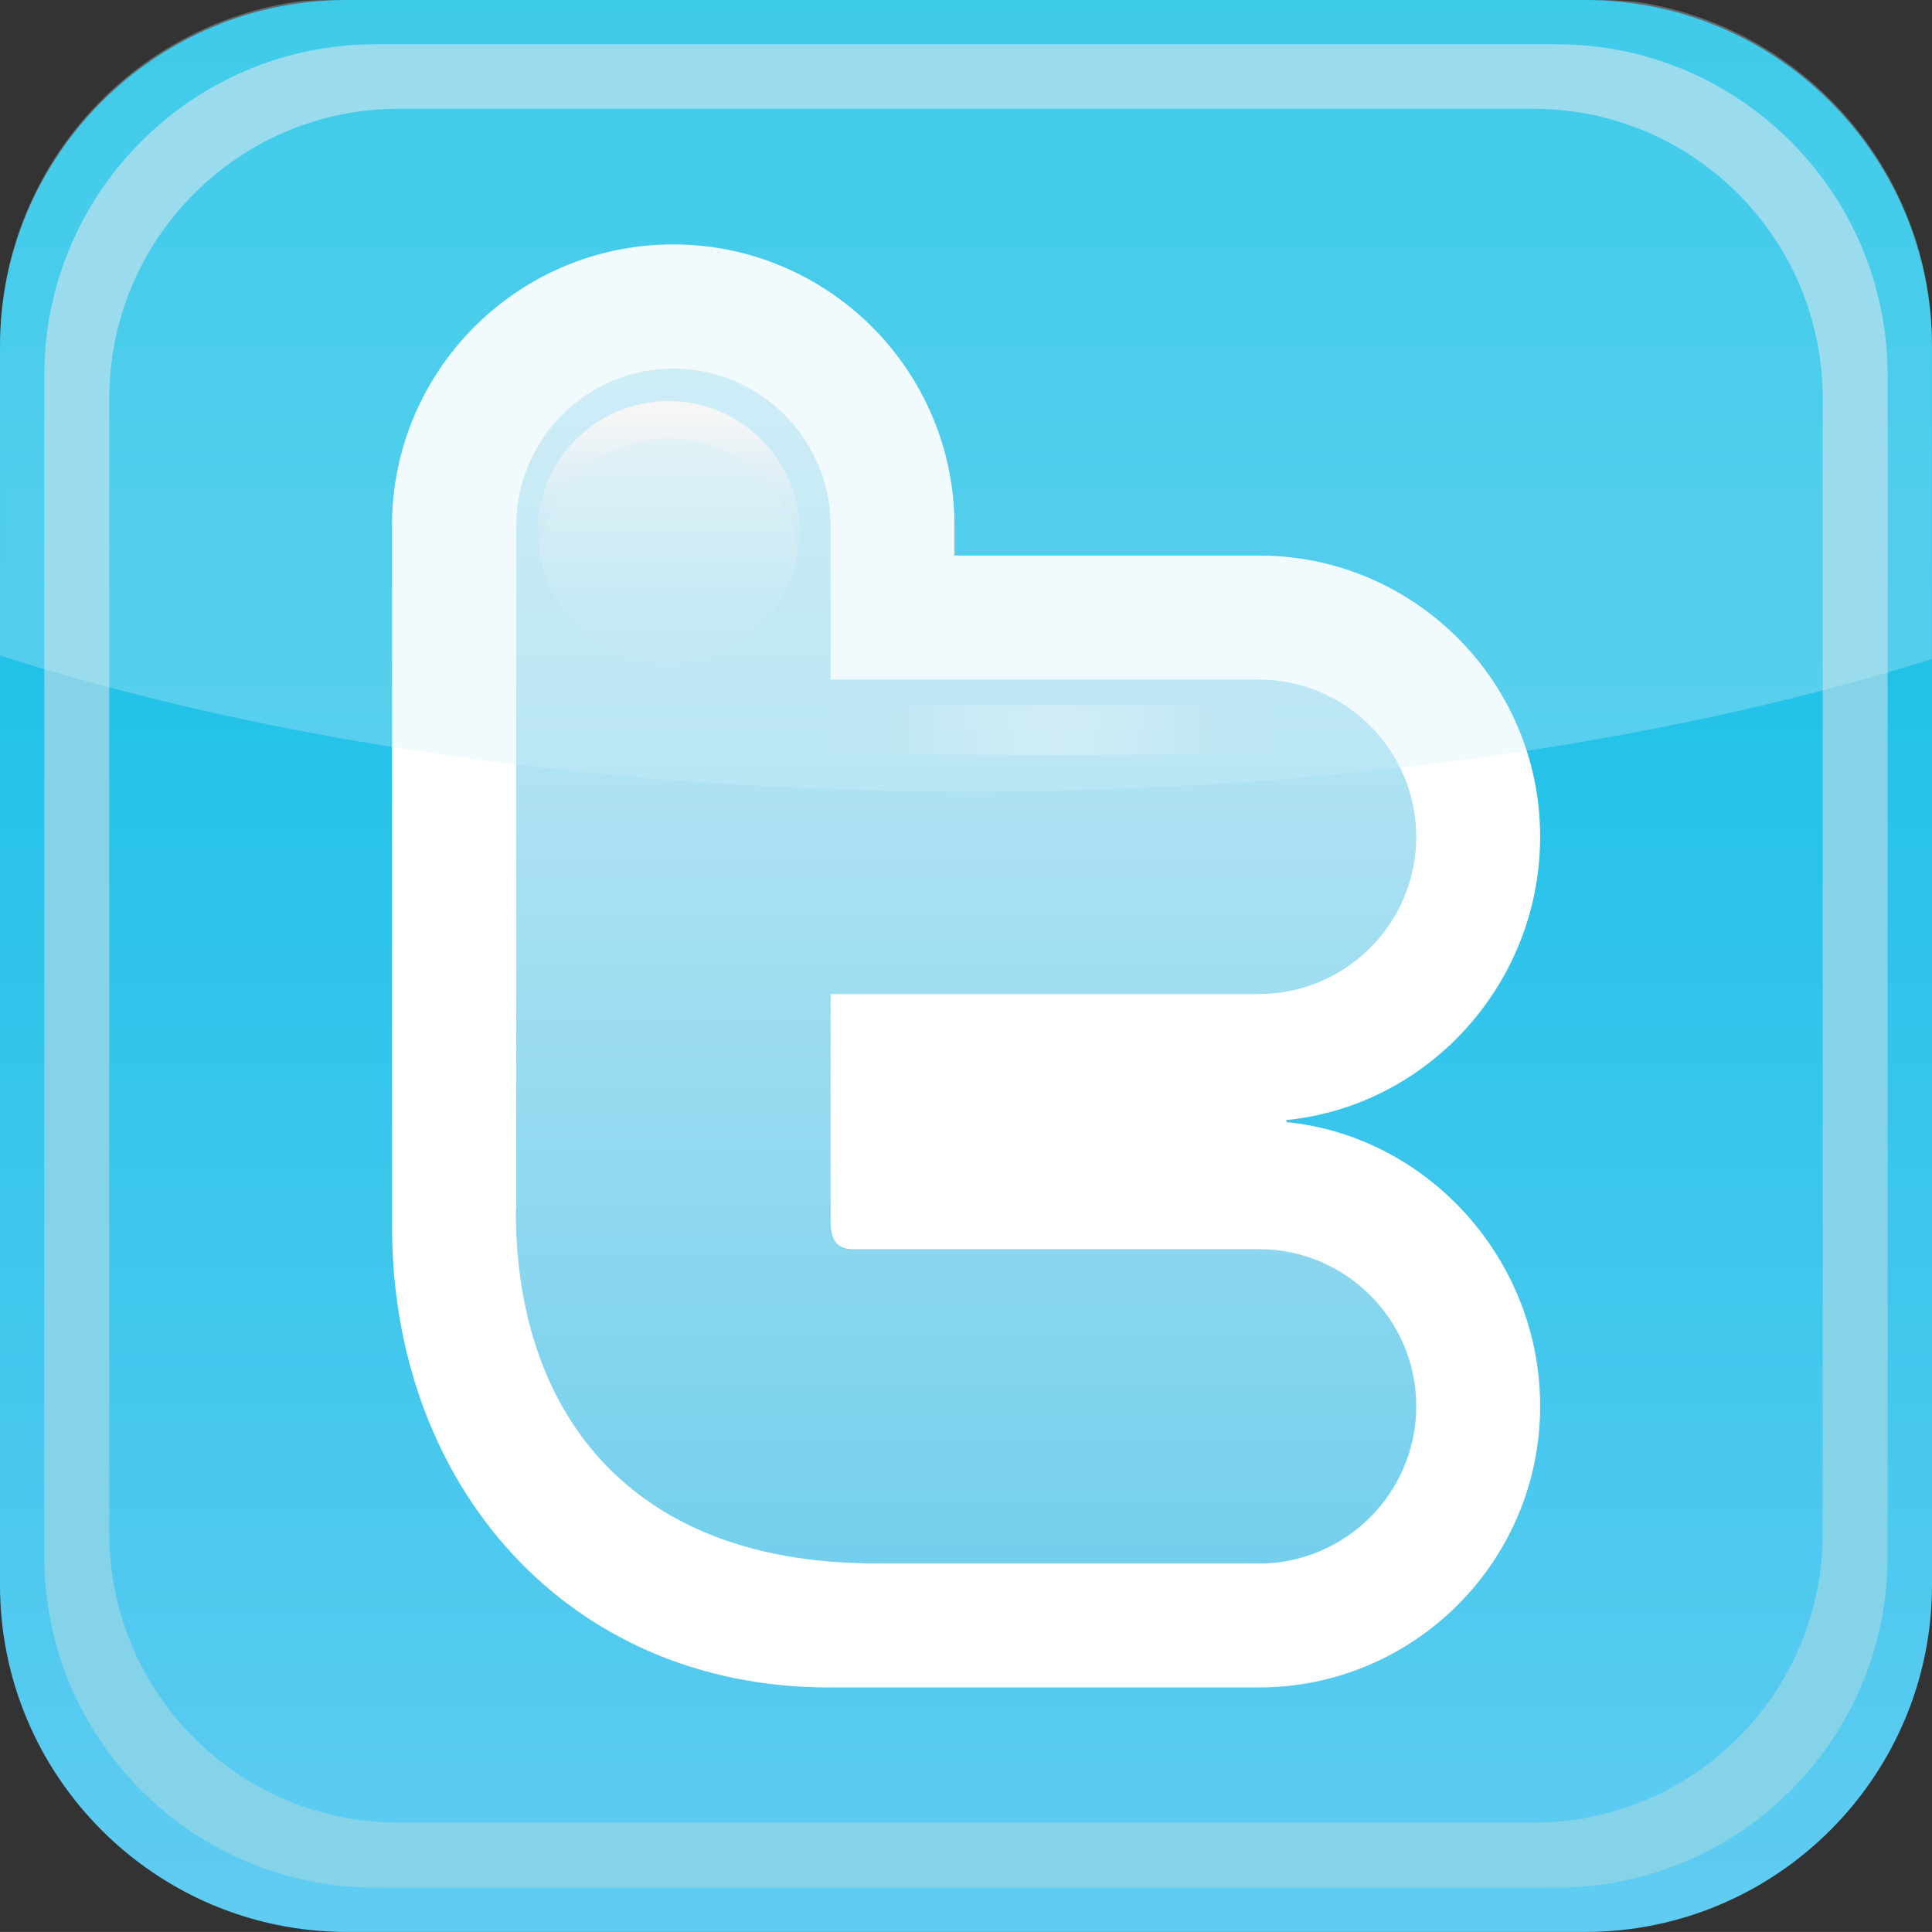 <?xml version="1.0" encoding="utf-8"?>
<!-- Generator: Adobe Illustrator 16.0.0, SVG Export Plug-In . SVG Version: 6.00 Build 0)  -->
<!DOCTYPE svg PUBLIC "-//W3C//DTD SVG 1.1//EN" "http://www.w3.org/Graphics/SVG/1.1/DTD/svg11.dtd">
<svg version="1.1" id="Layer_1" xmlns="http://www.w3.org/2000/svg" xmlns:xlink="http://www.w3.org/1999/xlink" x="0px" y="0px"
	 width="30.455px" height="30.454px" viewBox="0 0 30.455 30.454" enable-background="new 0 0 30.455 30.454" xml:space="preserve">
<rect x="0" y="0" width="30.455" height="30.454" fill="#333333" stroke="none"/>
<g>
	<linearGradient id="SVGID_1_" gradientUnits="userSpaceOnUse" x1="15.228" y1="30.454" x2="15.228" y2="4.882812e-04">
		<stop  offset="0" style="stop-color:#61CCF2"/>
		<stop  offset="1" style="stop-color:#00BCE3"/>
	</linearGradient>
	<path fill-rule="evenodd" clip-rule="evenodd" fill="url(#SVGID_1_)" d="M0,5.465v19.523c0,3.013,2.453,5.466,5.466,5.466h19.522
		c3.014,0,5.467-2.453,5.467-5.466V5.465C30.455,2.452,28.002,0,24.988,0H5.466C2.453,0,0,2.452,0,5.465L0,5.465z"/>
	<path fill-rule="evenodd" clip-rule="evenodd" fill="#85D3E9" d="M1.723,6.279c0-2.517,2.04-4.564,4.563-4.564h17.883
		c2.523,0,4.563,2.048,4.563,4.564v17.889c0,2.523-2.04,4.563-4.563,4.563H6.286c-2.523,0-4.563-2.04-4.563-4.563V6.279L1.723,6.279
		z M0.698,5.914V24.54c0,2.875,2.342,5.215,5.217,5.215H24.54c2.875,0,5.215-2.34,5.215-5.215V5.914c0-2.875-2.34-5.216-5.215-5.216
		H5.915C3.04,0.698,0.698,3.039,0.698,5.914L0.698,5.914z"/>
	<path fill="#FFFFFF" d="M6.179,8.287c0-2.444,1.982-4.434,4.433-4.434c2.446,0,4.434,1.989,4.434,4.434v0.47h4.798
		c2.445,0,4.434,1.987,4.434,4.433c0,2.309-1.76,4.244-4.003,4.466l0.007,0.032c2.242,0.229,3.996,2.178,3.996,4.479
		c0,2.444-1.988,4.433-4.434,4.433h-6.779c-4.115,0-6.885-3.182-6.885-7.263V8.287L6.179,8.287z"/>
	<linearGradient id="SVGID_2_" gradientUnits="userSpaceOnUse" x1="15.227" y1="5.81" x2="15.227" y2="24.645">
		<stop  offset="0" style="stop-color:#CEECF6"/>
		<stop  offset="1" style="stop-color:#73CFEC"/>
	</linearGradient>
	<path fill="url(#SVGID_2_)" d="M10.615,5.81c1.362,0,2.478,1.114,2.478,2.478v2.425h6.754c1.362,0,2.478,1.115,2.478,2.478
		c0,1.369-1.115,2.478-2.478,2.478h-6.754v3.572c0,0.287,0.084,0.45,0.352,0.45h6.402c1.362,0,2.478,1.108,2.478,2.478
		c0,1.362-1.115,2.478-2.478,2.478h-6.129c-0.065,0-0.124-0.007-0.183-0.007c-3.638-0.098-5.404-2.399-5.404-5.555
		c0.007-0.033,0.007-0.065,0.007-0.104V8.287C8.138,6.924,9.246,5.81,10.615,5.81L10.615,5.81z"/>
	<path opacity="0.3" fill="#D0EDF7" d="M0.001,10.333c4.204,1.342,9.525,2.145,15.315,2.145c5.706,0,10.962-0.779,15.138-2.089
		V5.345c-0.044-2.685-2.033-4.906-4.617-5.31C25.64,0.012,25.44,0,25.237,0H5.159C5.024,0,4.891,0.006,4.758,0.016
		C2.079,0.366,0.001,2.662,0.001,5.435V10.333z"/>
	<linearGradient id="SVGID_3_" gradientUnits="userSpaceOnUse" x1="13.083" y1="11.507" x2="20.124" y2="11.507">
		<stop  offset="0.1" style="stop-color:#BDE6F4"/>
		<stop  offset="0.307" style="stop-color:#CDEBF5"/>
		<stop  offset="0.5" style="stop-color:#D6EFF5"/>
		<stop  offset="0.7" style="stop-color:#CDEBF5"/>
		<stop  offset="0.9" style="stop-color:#BEE6F4"/>
	</linearGradient>
	<rect x="13.083" y="11.113" opacity="0.8" fill="url(#SVGID_3_)" width="7.041" height="0.787"/>
	<linearGradient id="SVGID_4_" gradientUnits="userSpaceOnUse" x1="10.54" y1="6.323" x2="10.54" y2="10.452">
		<stop  offset="0" style="stop-color:#E8F4F6"/>
		<stop  offset="0.742" style="stop-color:#C8EAF5"/>
		<stop  offset="1" style="stop-color:#C2E8F4"/>
	</linearGradient>
	<circle fill="url(#SVGID_4_)" cx="10.54" cy="8.388" r="2.064"/>
	<linearGradient id="SVGID_5_" gradientUnits="userSpaceOnUse" x1="10.54" y1="6.323" x2="10.54" y2="8.681">
		<stop  offset="0.093" style="stop-color:#F6F6F6"/>
		<stop  offset="0.577" style="stop-color:#DBEEF6"/>
		<stop  offset="1" style="stop-color:#C8EAF5"/>
	</linearGradient>
	<path fill="url(#SVGID_5_)" d="M10.54,6.91c1.041,0,1.898,0.77,2.041,1.771c0.015-0.096,0.023-0.193,0.023-0.293
		c0-1.14-0.924-2.064-2.064-2.064S8.476,7.248,8.476,8.388c0,0.1,0.009,0.197,0.023,0.293C8.642,7.68,9.499,6.91,10.54,6.91z"/>
</g>
</svg>
